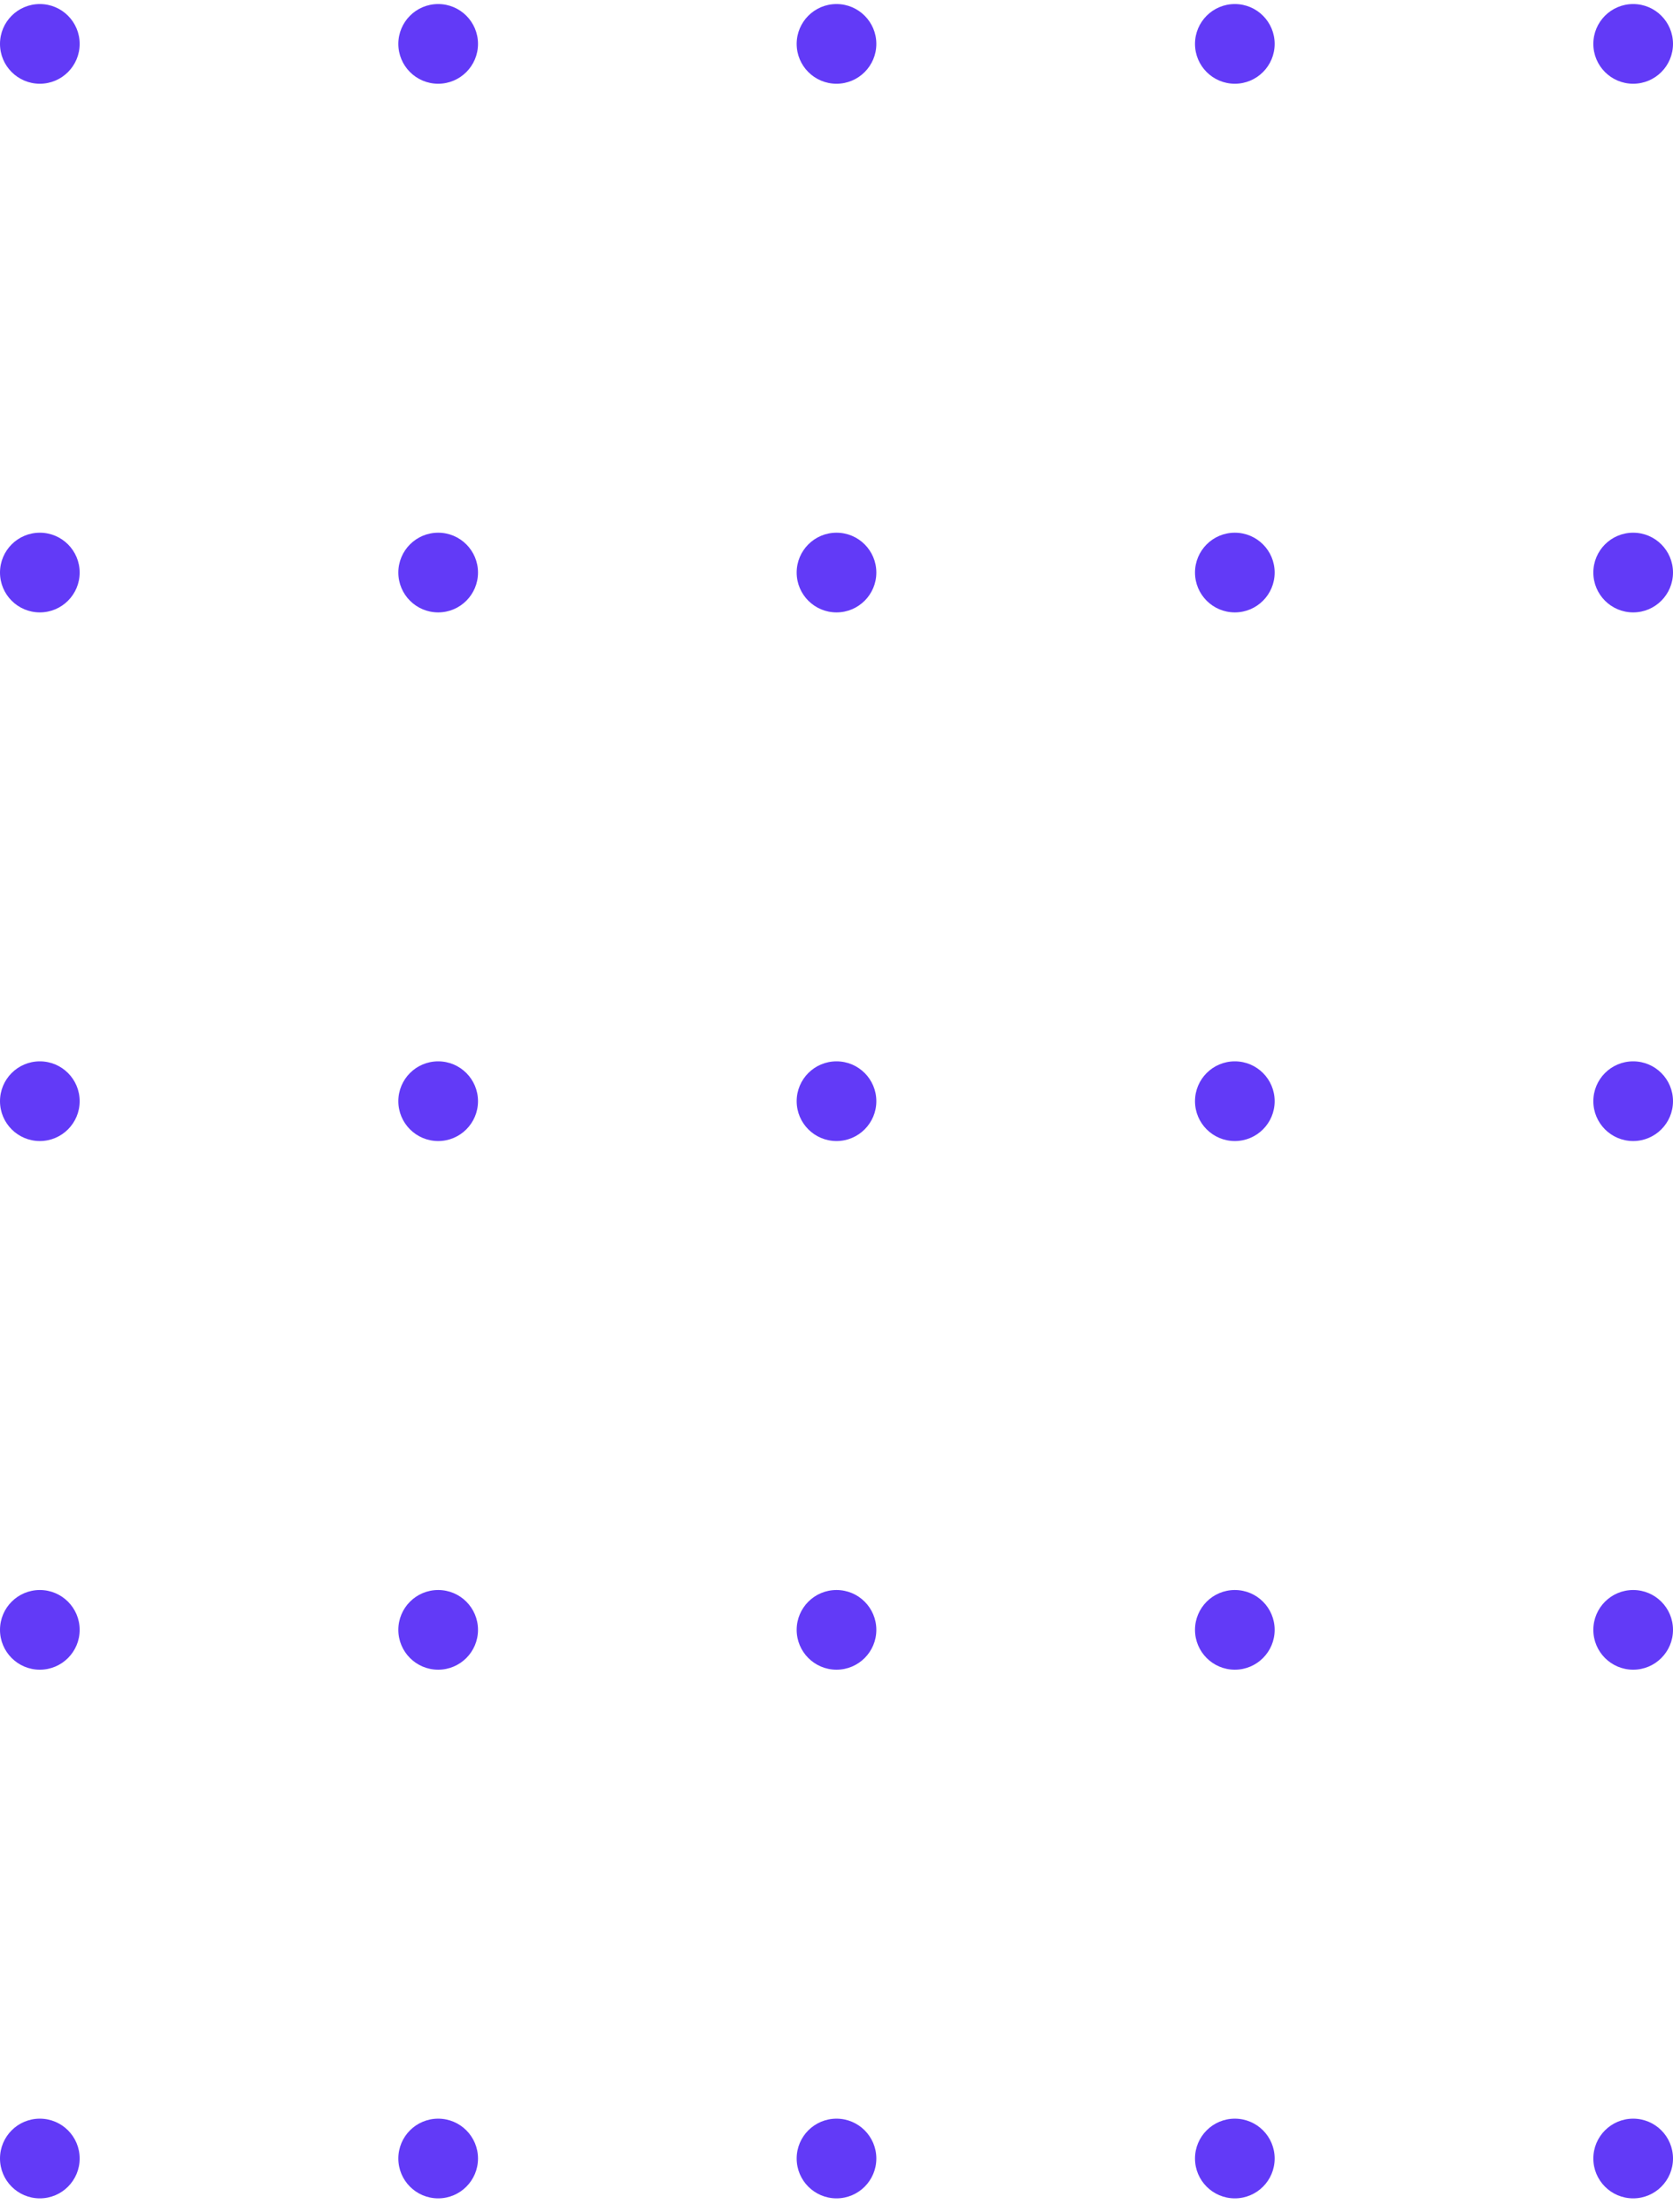 <svg width="84" height="111" viewBox="0 0 84 111" fill="none" xmlns="http://www.w3.org/2000/svg">
<circle cx="2" cy="2.203" r="2" fill="#623AF7"/>
<circle cx="22" cy="2.203" r="2" fill="#623AF7"/>
<circle cx="42" cy="2.203" r="2" fill="#623AF7"/>
<circle cx="62" cy="2.203" r="2" fill="#623AF7"/>
<circle cx="82" cy="2.203" r="2" fill="#623AF7"/>
<circle cx="2" cy="28.735" r="2" fill="#623AF7"/>
<circle cx="22" cy="28.735" r="2" fill="#623AF7"/>
<circle cx="42" cy="28.735" r="2" fill="#623AF7"/>
<circle cx="62" cy="28.735" r="2" fill="#623AF7"/>
<circle cx="82" cy="28.735" r="2" fill="#623AF7"/>
<circle cx="2" cy="55.266" r="2" fill="#623AF7"/>
<circle cx="22" cy="55.266" r="2" fill="#623AF7"/>
<circle cx="42" cy="55.266" r="2" fill="#623AF7"/>
<circle cx="62" cy="55.266" r="2" fill="#623AF7"/>
<circle cx="82" cy="55.266" r="2" fill="#623AF7"/>
<circle cx="2" cy="81.798" r="2" fill="#623AF7"/>
<circle cx="22" cy="81.798" r="2" fill="#623AF7"/>
<circle cx="42" cy="81.798" r="2" fill="#623AF7"/>
<circle cx="62" cy="81.798" r="2" fill="#623AF7"/>
<circle cx="82" cy="81.798" r="2" fill="#623AF7"/>
<circle cx="2" cy="108.33" r="2" fill="#623AF7"/>
<circle cx="22" cy="108.33" r="2" fill="#623AF7"/>
<circle cx="42" cy="108.33" r="2" fill="#623AF7"/>
<circle cx="62" cy="108.33" r="2" fill="#623AF7"/>
<circle cx="82" cy="108.33" r="2" fill="#623AF7"/>
</svg>
